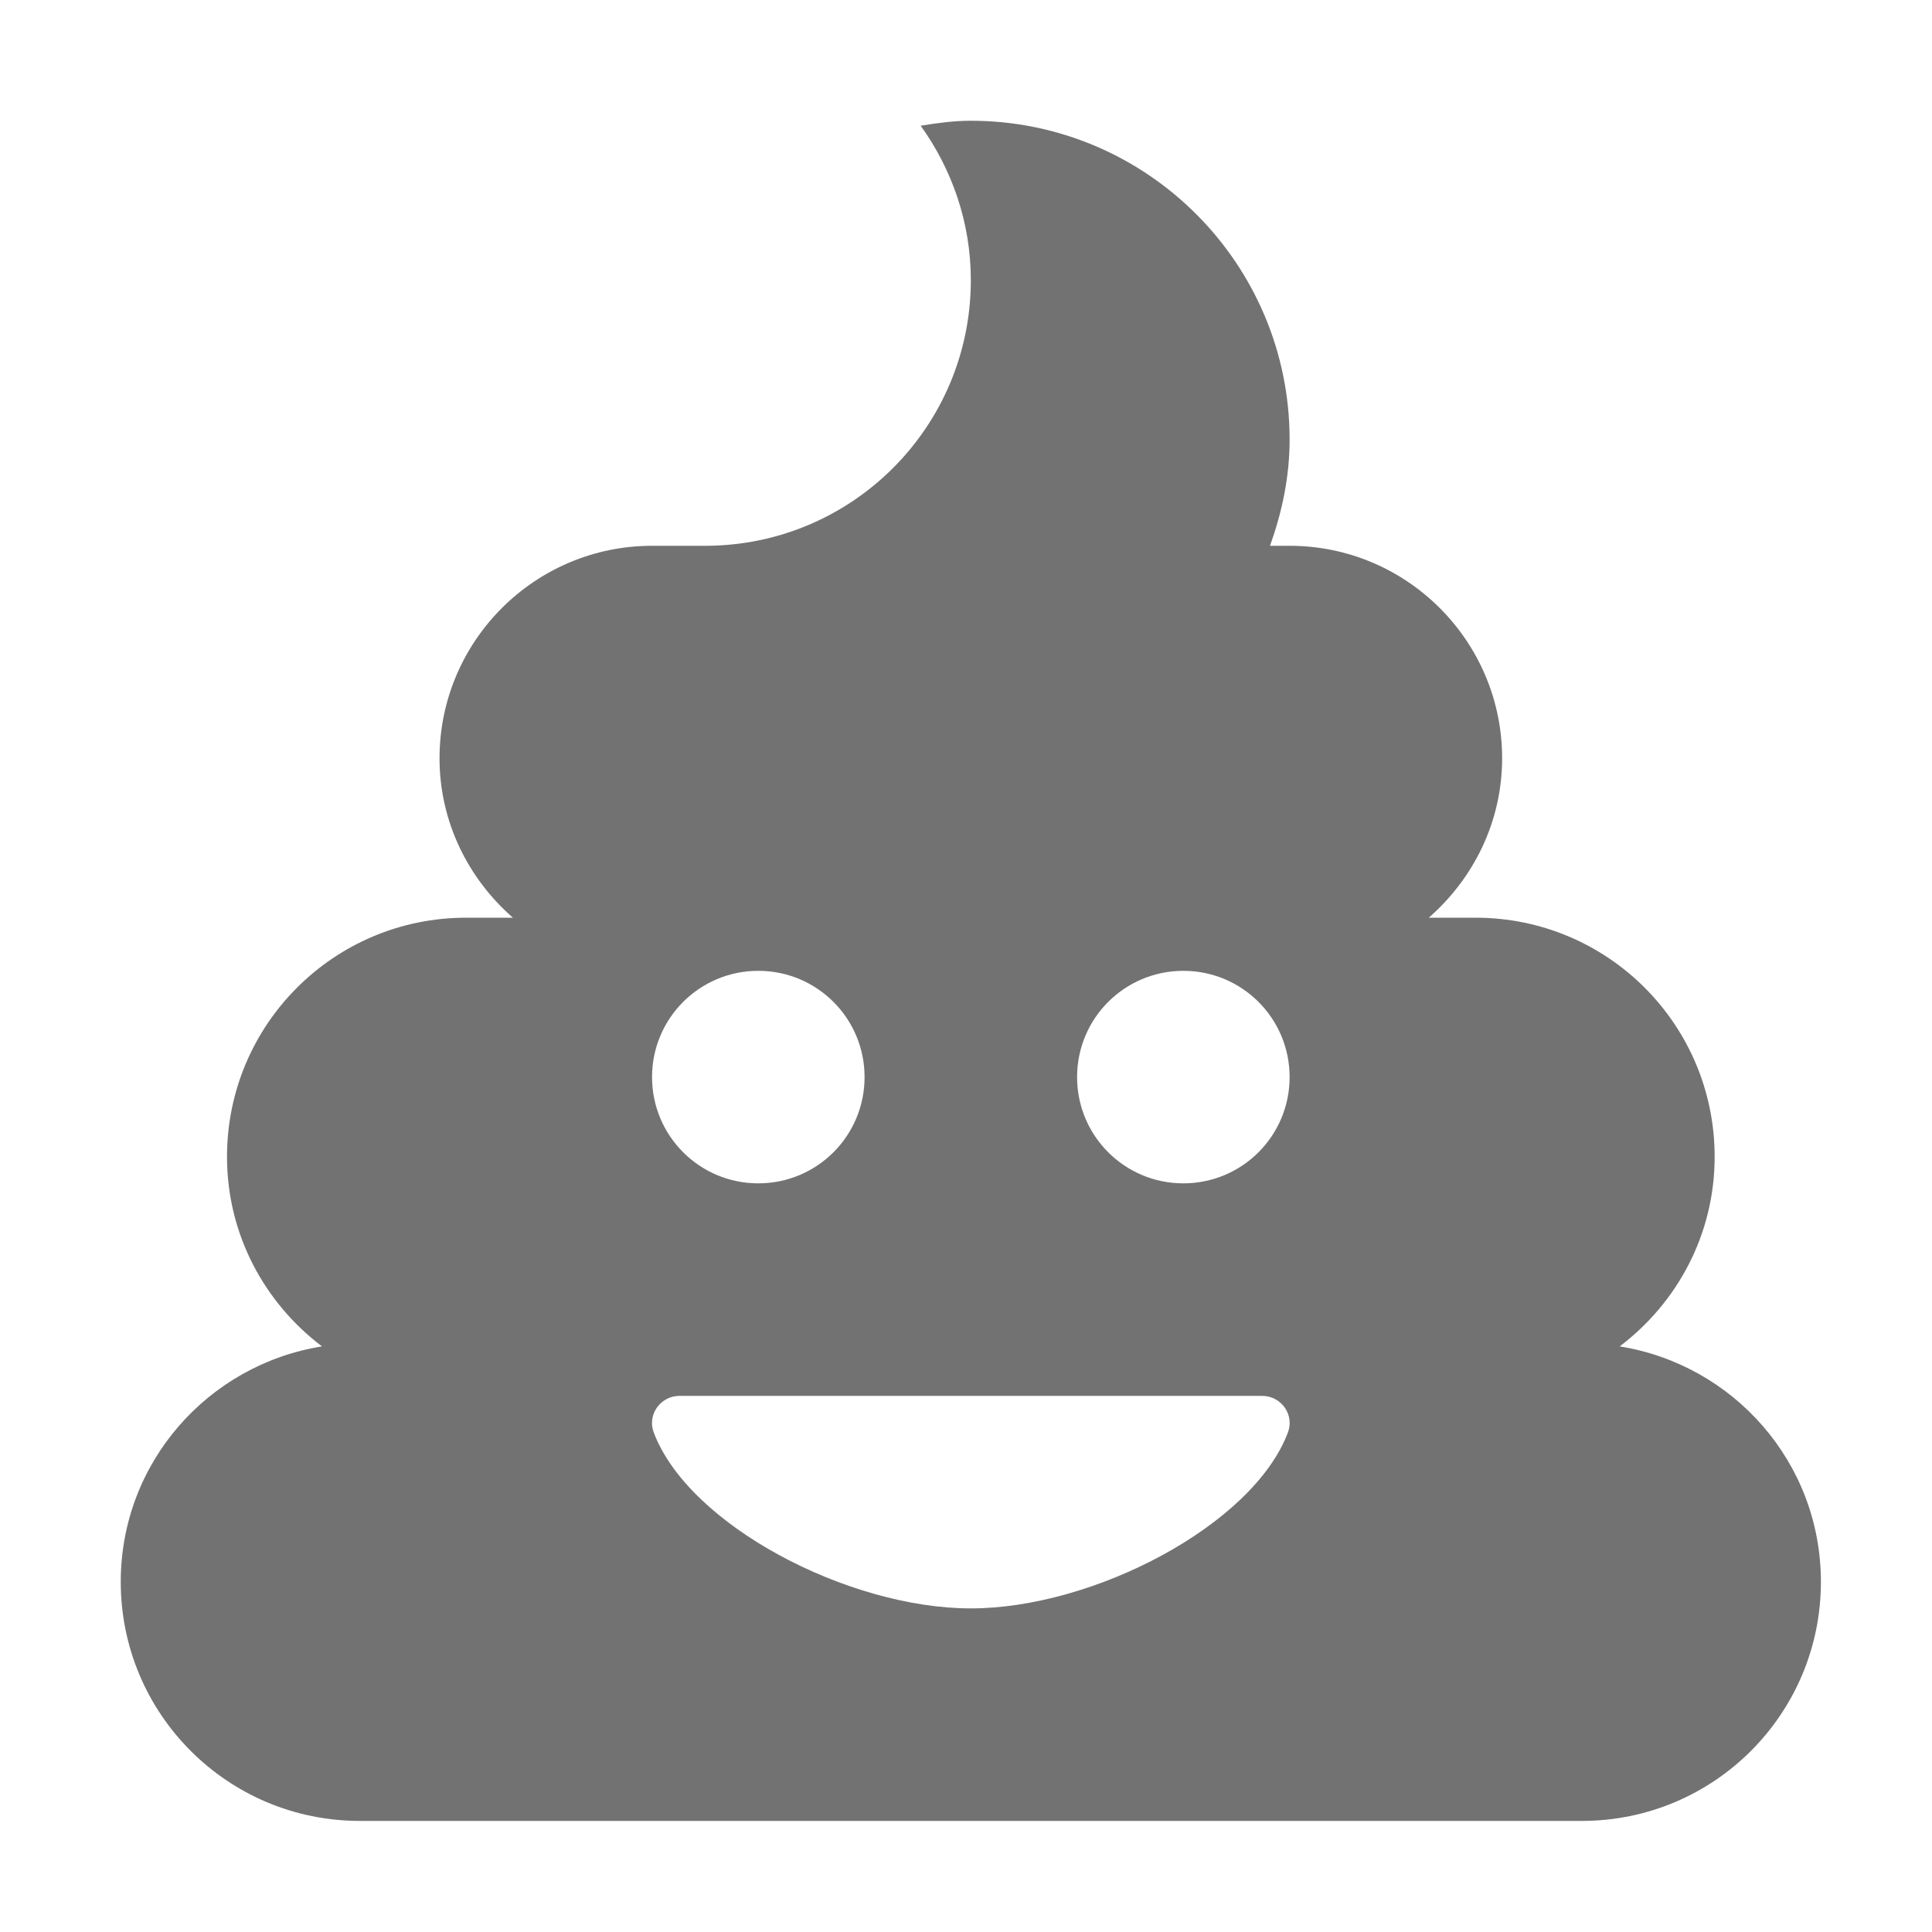 ﻿<?xml version='1.0' encoding='UTF-8'?>
<svg viewBox="-2 -2 32 32" xmlns="http://www.w3.org/2000/svg">
  <g transform="matrix(0.055, 0, 0, 0.055, 0, 0)">
    <path d="M451.4, 369.1C468.7, 356 480, 335.4 480, 312C480, 272.2 447.8, 240 408, 240L393.9, 240C407.3, 228.3 416, 211.2 416, 192C416, 156.7 387.3, 128 352, 128L346.1, 128C349.7, 117.9 352, 107.3 352, 96C352, 43 309, 0 256, 0C250.8, 0 245.8, 0.7 240.9, 1.5C250.3, 14.6 256, 30.6 256, 48C256, 92.2 220.2, 128 176, 128L160, 128C124.7, 128 96, 156.7 96, 192C96, 211.2 104.7, 228.3 118.1, 240L104, 240C64.2, 240 32, 272.2 32, 312C32, 335.4 43.3, 356 60.6, 369.1C26.3, 374.6 0, 404.1 0, 440C0, 479.8 32.2, 512 72, 512L440, 512C479.8, 512 512, 479.8 512, 440C512, 404.1 485.7, 374.6 451.4, 369.1zM192, 256C209.7, 256 224, 270.3 224, 288C224, 305.7 209.7, 320 192, 320C174.3, 320 160, 305.7 160, 288C160, 270.3 174.3, 256 192, 256zM351.5, 395C341, 422.9 293, 448 256, 448C219, 448 171, 422.9 160.5, 395C158.5, 389.7 162.5, 384 168.3, 384L343.7, 384C349.5, 384 353.5, 389.7 351.5, 395zM320, 320C302.3, 320 288, 305.7 288, 288C288, 270.3 302.3, 256 320, 256C337.7, 256 352, 270.3 352, 288C352, 305.7 337.7, 320 320, 320z" fill="#727272" fill-opacity="1" class="Black" />
  </g>
</svg>